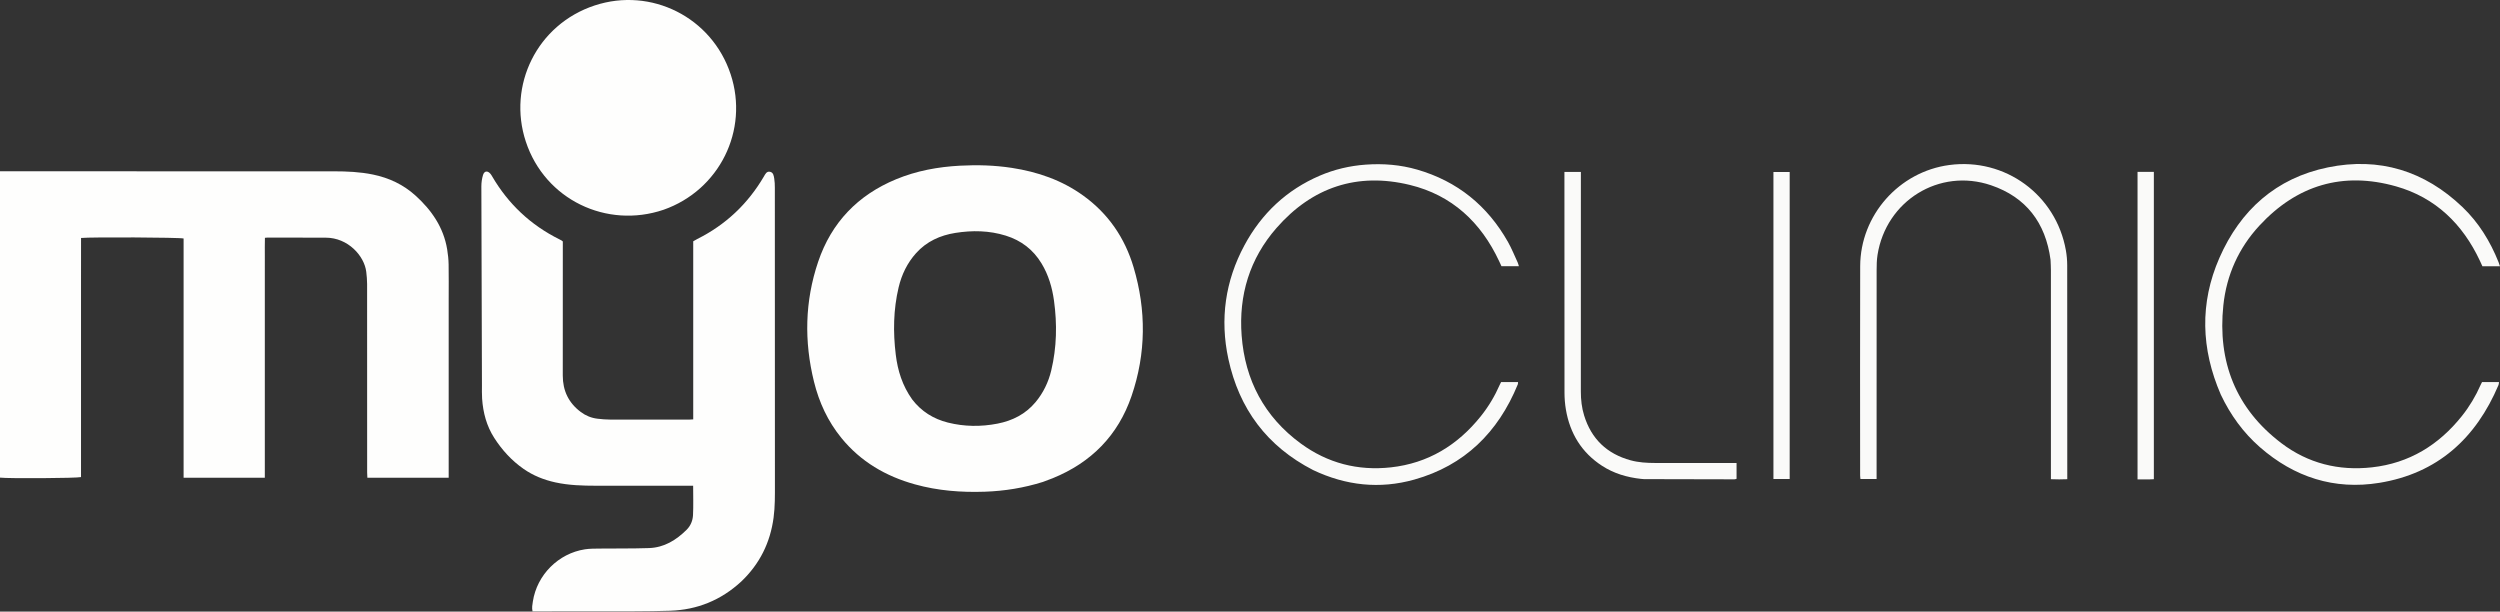 <svg width="4946" height="1210" viewBox="0 0 4946 1210" fill="none" xmlns="http://www.w3.org/2000/svg">
<rect x="0" y="0" width="4946" height="1210" fill="#333333" stroke="none"/>
<g clip-path="url(#clip0_522_7334)">
<path d="M887.678 592C887.678 710.214 887.678 827.428 887.678 945.187C833.761 945.187 780.899 945.187 726.814 945.187C726.657 941.695 726.363 938.184 726.363 934.674C726.344 810.36 726.383 686.045 726.284 561.731C726.278 553.771 725.541 545.775 724.607 537.859C720.902 506.48 688.711 470.219 644.376 470.209C606.049 470.2 567.723 470.072 529.396 470.016C528.091 470.015 526.785 470.236 524.12 470.476C523.719 482.65 523.98 494.843 523.934 507.019C523.888 519.017 523.924 531.015 523.924 543.013C523.924 555.345 523.924 567.676 523.924 580.008C523.924 592.006 523.924 604.004 523.924 616.002C523.924 628.334 523.924 640.665 523.924 652.997C523.924 664.995 523.924 676.993 523.924 688.991C523.924 701.323 523.924 713.654 523.924 725.985C523.924 737.984 523.924 749.982 523.924 761.98C523.924 774.312 523.924 786.643 523.924 798.974C523.924 810.973 523.924 822.971 523.924 834.969C523.924 847.3 523.924 859.632 523.924 871.963C523.924 883.962 523.924 895.96 523.924 907.958C523.924 920.188 523.924 932.418 523.924 945.182C469.972 945.182 417.123 945.182 363.226 945.182C363.226 787.211 363.226 629.38 363.226 471.844C355.213 469.61 179.3 468.82 160.339 470.807C160.172 502.14 160.288 533.655 160.267 565.168C160.246 596.83 160.262 628.492 160.262 660.154C160.262 691.483 160.262 722.811 160.262 754.14C160.262 785.802 160.262 817.463 160.262 849.125C160.262 880.763 160.262 912.402 160.262 943.855C152.968 946.121 16.373 946.924 -0.012 944.919C-0.012 743.179 -0.012 541.385 -0.012 338.876C3.881 338.876 7.163 338.876 10.444 338.876C227.078 338.876 443.712 338.835 660.346 338.931C686.342 338.942 712.267 340.048 737.905 345.323C769.633 351.85 797.968 365.165 821.964 386.876C853.856 415.732 877.465 449.778 884.672 493.235C886.302 503.058 887.356 513.073 887.541 523.02C887.96 545.673 887.676 568.339 887.678 592Z" fill="#FEFEFD"/>
<path d="M1466.49 1150.49C1426.33 1187.51 1379.19 1206.55 1325.68 1208.29C1278.73 1209.82 1231.71 1209.31 1184.72 1209.5C1144.73 1209.67 1104.73 1209.54 1064.74 1209.54C1061.15 1209.54 1057.57 1209.54 1053.56 1209.54C1051.92 1202.38 1053.25 1196.12 1054.19 1190.04C1062.26 1137.46 1104.56 1094.94 1157.18 1086.78C1166.35 1085.36 1175.79 1085.42 1185.11 1085.31C1218.09 1084.92 1251.11 1085.44 1284.06 1084.31C1313.93 1083.29 1337.92 1068.53 1358.55 1047.95C1366.38 1040.13 1370.54 1029.82 1371.06 1019.12C1371.99 1000.25 1371.32 981.298 1371.32 960.988C1367.34 960.988 1363.81 960.988 1360.29 960.988C1299.96 960.988 1239.63 961.029 1179.31 960.968C1152.29 960.94 1125.32 960.172 1098.77 954.362C1076.08 949.399 1054.89 940.978 1035.76 927.614C1012.18 911.15 993.2 890.344 977.758 866.255C962.656 842.695 955.704 816.477 953.812 788.825C953.199 779.864 953.511 770.836 953.481 761.838C953.042 630.854 952.564 499.869 952.326 368.884C952.313 361.355 953.388 353.55 955.567 346.361C958.14 337.868 964.684 337.182 970.408 343.982C971.683 345.498 972.701 347.25 973.706 348.971C1005.68 403.707 1049.93 445.311 1106.75 473.508C1108.24 474.247 1109.71 475.016 1111.16 475.835C1111.73 476.158 1112.2 476.657 1113.47 477.686C1113.47 480.697 1113.47 484.318 1113.47 487.938C1113.46 572.929 1113.55 657.919 1113.4 742.91C1113.35 773.046 1124.97 797.146 1149.13 815.165C1158.95 822.492 1170.01 826.966 1182.14 828.394C1190.4 829.366 1198.74 830.074 1207.05 830.098C1259.04 830.251 1311.04 830.184 1363.03 830.16C1365.62 830.159 1368.21 829.887 1371.48 829.703C1371.48 711.987 1371.48 594.781 1371.48 477.356C1374.48 475.656 1376.97 474.097 1379.58 472.792C1435.69 444.759 1479.34 403.451 1511.11 349.464C1513.96 344.618 1516.55 338.406 1523.48 339.863C1530.11 341.256 1530.88 347.953 1531.77 353.415C1532.73 359.295 1532.95 365.345 1532.95 371.32C1533.01 566.965 1532.93 762.61 1533.09 958.255C1533.11 980.26 1533.38 1002.18 1530.46 1024.09C1523.87 1073.48 1503.12 1115.58 1466.49 1150.49Z" fill="#FEFEFD"/>
<path d="M2063.34 953.445C2025.51 965.311 1987.56 971.414 1948.7 972.789C1901.77 974.45 1855.43 970.854 1810.13 958.267C1752.56 942.269 1702.84 913.389 1664.64 866.506C1637.87 833.648 1620.48 796.123 1610.4 755.172C1590.73 675.306 1592.23 595.879 1618.66 517.815C1644.95 440.195 1697.07 386.028 1772.78 354.659C1813.23 337.901 1855.58 330.126 1899.14 327.796C1933.52 325.956 1967.74 326.918 2001.79 332.134C2052.84 339.958 2100.63 356.384 2142.9 386.848C2192.56 422.636 2225.38 470.469 2242.72 528.864C2268.02 614.051 2267.44 699.268 2238.69 783.386C2212.05 861.321 2158.96 915.089 2082.75 946.091C2076.59 948.599 2070.3 950.797 2063.34 953.445ZM1804.66 790.233C1822.79 813.91 1846.64 828.819 1875.39 836.029C1907.92 844.185 1940.71 844.483 1973.51 838.096C2003.15 832.327 2028.99 819.227 2048.61 795.762C2064.01 777.342 2074.26 756.063 2079.82 732.743C2090.7 687.13 2091.6 641.037 2085.21 594.733C2081.62 568.781 2074.37 544.056 2060.69 521.365C2044.09 493.818 2020.33 475.688 1989.86 466.193C1957.05 455.971 1923.5 455.476 1889.96 460.816C1859.98 465.59 1833.15 477.708 1812.41 500.772C1794.91 520.25 1783.82 543.261 1777.82 568.592C1767.42 612.554 1766.72 657.036 1772.18 701.694C1776.02 733.2 1785.18 762.872 1804.66 790.233Z" fill="#FEFEFD"/>
<path d="M1312.88 414.973C1200.11 453.196 1078.22 394.93 1040.33 280.318C1003.66 169.39 1062.17 48.385 1176.68 10.745C1288.05 -25.86 1408.16 33.806 1445.52 146.976C1482.19 258.053 1422.93 376.297 1312.88 414.973Z" fill="#FEFEFD"/>
<path d="M2597.8 929.93C2506.54 882.944 2451.46 808.809 2430.16 709.963C2413.26 631.541 2423.95 555.88 2462.02 485.231C2495.76 422.609 2545.24 375.751 2611.13 347.509C2640.08 335.104 2670.39 327.993 2701.97 325.711C2736.59 323.21 2770.62 325.957 2803.86 335.578C2883.28 358.569 2942.84 406.943 2983.4 478.72C2990.74 491.714 2996.3 505.72 3002.59 519.299C3003.53 521.325 3004 523.57 3004.99 526.65C2993.05 526.65 2981.97 526.65 2970.49 526.65C2969 523.431 2967.49 520.123 2965.95 516.83C2929.9 439.705 2872.49 386.041 2789.17 365.84C2684.98 340.577 2596.09 370.346 2525.5 450.959C2472.32 511.681 2450.47 583.997 2456.45 663.787C2463.07 752.182 2501.49 824.707 2573.55 877.505C2626.53 916.323 2686.56 931.837 2751.88 924.605C2825.33 916.474 2883.62 880.823 2929.4 823.773C2944.88 804.48 2957.51 783.317 2967.41 760.592C2968.07 759.091 2968.89 757.662 2969.79 755.889C2980.79 755.889 2991.69 755.889 3003.33 755.889C3003.14 757.606 3003.31 759.235 3002.76 760.568C2963.9 855.287 2897.59 920.893 2797.99 948.836C2729.67 968.003 2662.72 960.772 2597.8 929.93Z" fill="#FAFAF9"/>
<path d="M4393.6 780.628C4354.46 690.382 4351.7 599.673 4390.84 510.263C4432.2 415.794 4503.08 352.235 4605.38 331.206C4706.93 310.329 4796.68 337.767 4871.93 409.819C4903.98 440.5 4926.66 477.513 4943.07 518.53C4944.02 520.905 4944.75 523.368 4945.9 526.716C4933.74 526.716 4922.63 526.716 4911.15 526.716C4909.49 523.066 4907.88 519.449 4906.2 515.866C4872.01 443.033 4818.21 390.759 4740.36 368.71C4635.22 338.934 4544.21 366.123 4469.97 446.403C4428.89 490.824 4404.97 544.194 4398.68 604.026C4386.96 715.5 4423.25 808.367 4513.56 876.832C4566.17 916.727 4626.91 931.884 4692.61 924.593C4766.44 916.398 4824.89 880.437 4870.71 822.936C4885.71 804.114 4898.01 783.532 4907.69 761.444C4908.48 759.641 4909.44 757.911 4910.46 755.87C4921.48 755.87 4932.35 755.87 4944.03 755.87C4943.67 758.118 4943.73 760.089 4943.03 761.738C4898.29 867.536 4822.12 936.613 4707.18 955.275C4618.29 969.707 4538.92 944.084 4471.06 884.752C4438.05 855.892 4412.69 820.967 4393.6 780.628Z" fill="#FAFAF9"/>
<path d="M4056.78 513.894C4047.06 440.41 4008.04 389.954 3939.09 366.522C3836.61 331.691 3731.35 397.35 3714.49 504.32C3712.95 514.138 3712.73 524.243 3712.72 534.216C3712.61 667.849 3712.65 801.483 3712.65 935.116C3712.65 939.081 3712.65 943.045 3712.65 947.686C3701.87 947.686 3691.71 947.686 3680.72 947.686C3680.52 945.43 3680.09 942.904 3680.09 940.378C3680.07 802.412 3679.73 664.446 3680.2 526.482C3680.54 425.768 3757.05 339.647 3856.7 326.446C3966.96 311.837 4067.58 385.395 4087.13 495.154C4088.87 504.945 4089.74 515.023 4089.76 524.97C4089.93 663.934 4089.88 802.9 4089.89 941.865C4089.89 943.499 4089.89 945.133 4089.89 948.058C4079.12 948.587 4068.75 948.497 4057.54 948.051C4057.54 943.84 4057.54 940.255 4057.54 936.669C4057.54 802.703 4057.55 668.737 4057.51 534.77C4057.51 528.114 4057.12 521.457 4056.78 513.894Z" fill="#FAFAF9"/>
<path d="M3246.73 947.441C3218.61 944.351 3192.92 936.689 3169.82 921.773C3129.1 895.476 3106.01 857.524 3097.95 810.209C3096.06 799.104 3095.2 787.693 3095.19 776.421C3095 634.165 3095.06 491.909 3095.06 349.654C3095.06 346.703 3095.06 343.752 3095.06 340.219C3105.98 340.219 3116.14 340.219 3127.62 340.219C3127.62 344.186 3127.62 348.049 3127.62 351.913C3127.62 492.836 3127.66 633.759 3127.55 774.682C3127.53 790.813 3129.3 806.624 3134.04 821.99C3148.35 868.363 3179.07 897.81 3225.89 910.641C3241.81 915.003 3258.07 915.905 3274.38 915.959C3324.35 916.121 3374.33 916.018 3424.3 916.018C3427.89 916.018 3431.47 916.018 3435.61 916.018C3435.61 926.882 3435.61 936.76 3435.61 947.251C3434.55 947.535 3433.04 948.297 3431.52 948.295C3371.89 948.209 3312.26 948.057 3252.63 947.895C3250.97 947.89 3249.31 947.683 3246.73 947.441Z" fill="#FAFAF9"/>
<path d="M4261.19 742.001C4261.19 810.956 4261.19 878.911 4261.19 948.054C4250.39 948.828 4239.93 948.193 4228.91 948.441C4228.91 745.292 4228.91 542.944 4228.91 340.076C4239.59 340.076 4249.77 340.076 4261.19 340.076C4261.19 474.032 4261.19 607.516 4261.19 742.001Z" fill="#FAFAF9"/>
<path d="M3540.7 774.002C3540.7 832.283 3540.7 889.563 3540.7 947.606C3529.77 947.606 3519.41 947.606 3508.56 947.606C3508.56 745.194 3508.56 543.107 3508.56 340.324C3519.15 340.324 3529.28 340.324 3540.7 340.324C3540.7 484.666 3540.7 628.834 3540.7 774.002Z" fill="#FAFAF9"/>
</g>
<defs>
<clipPath id="clip0_522_7334">
<rect width="4946" height="1210" fill="white"/>
</clipPath>
</defs>
</svg>
